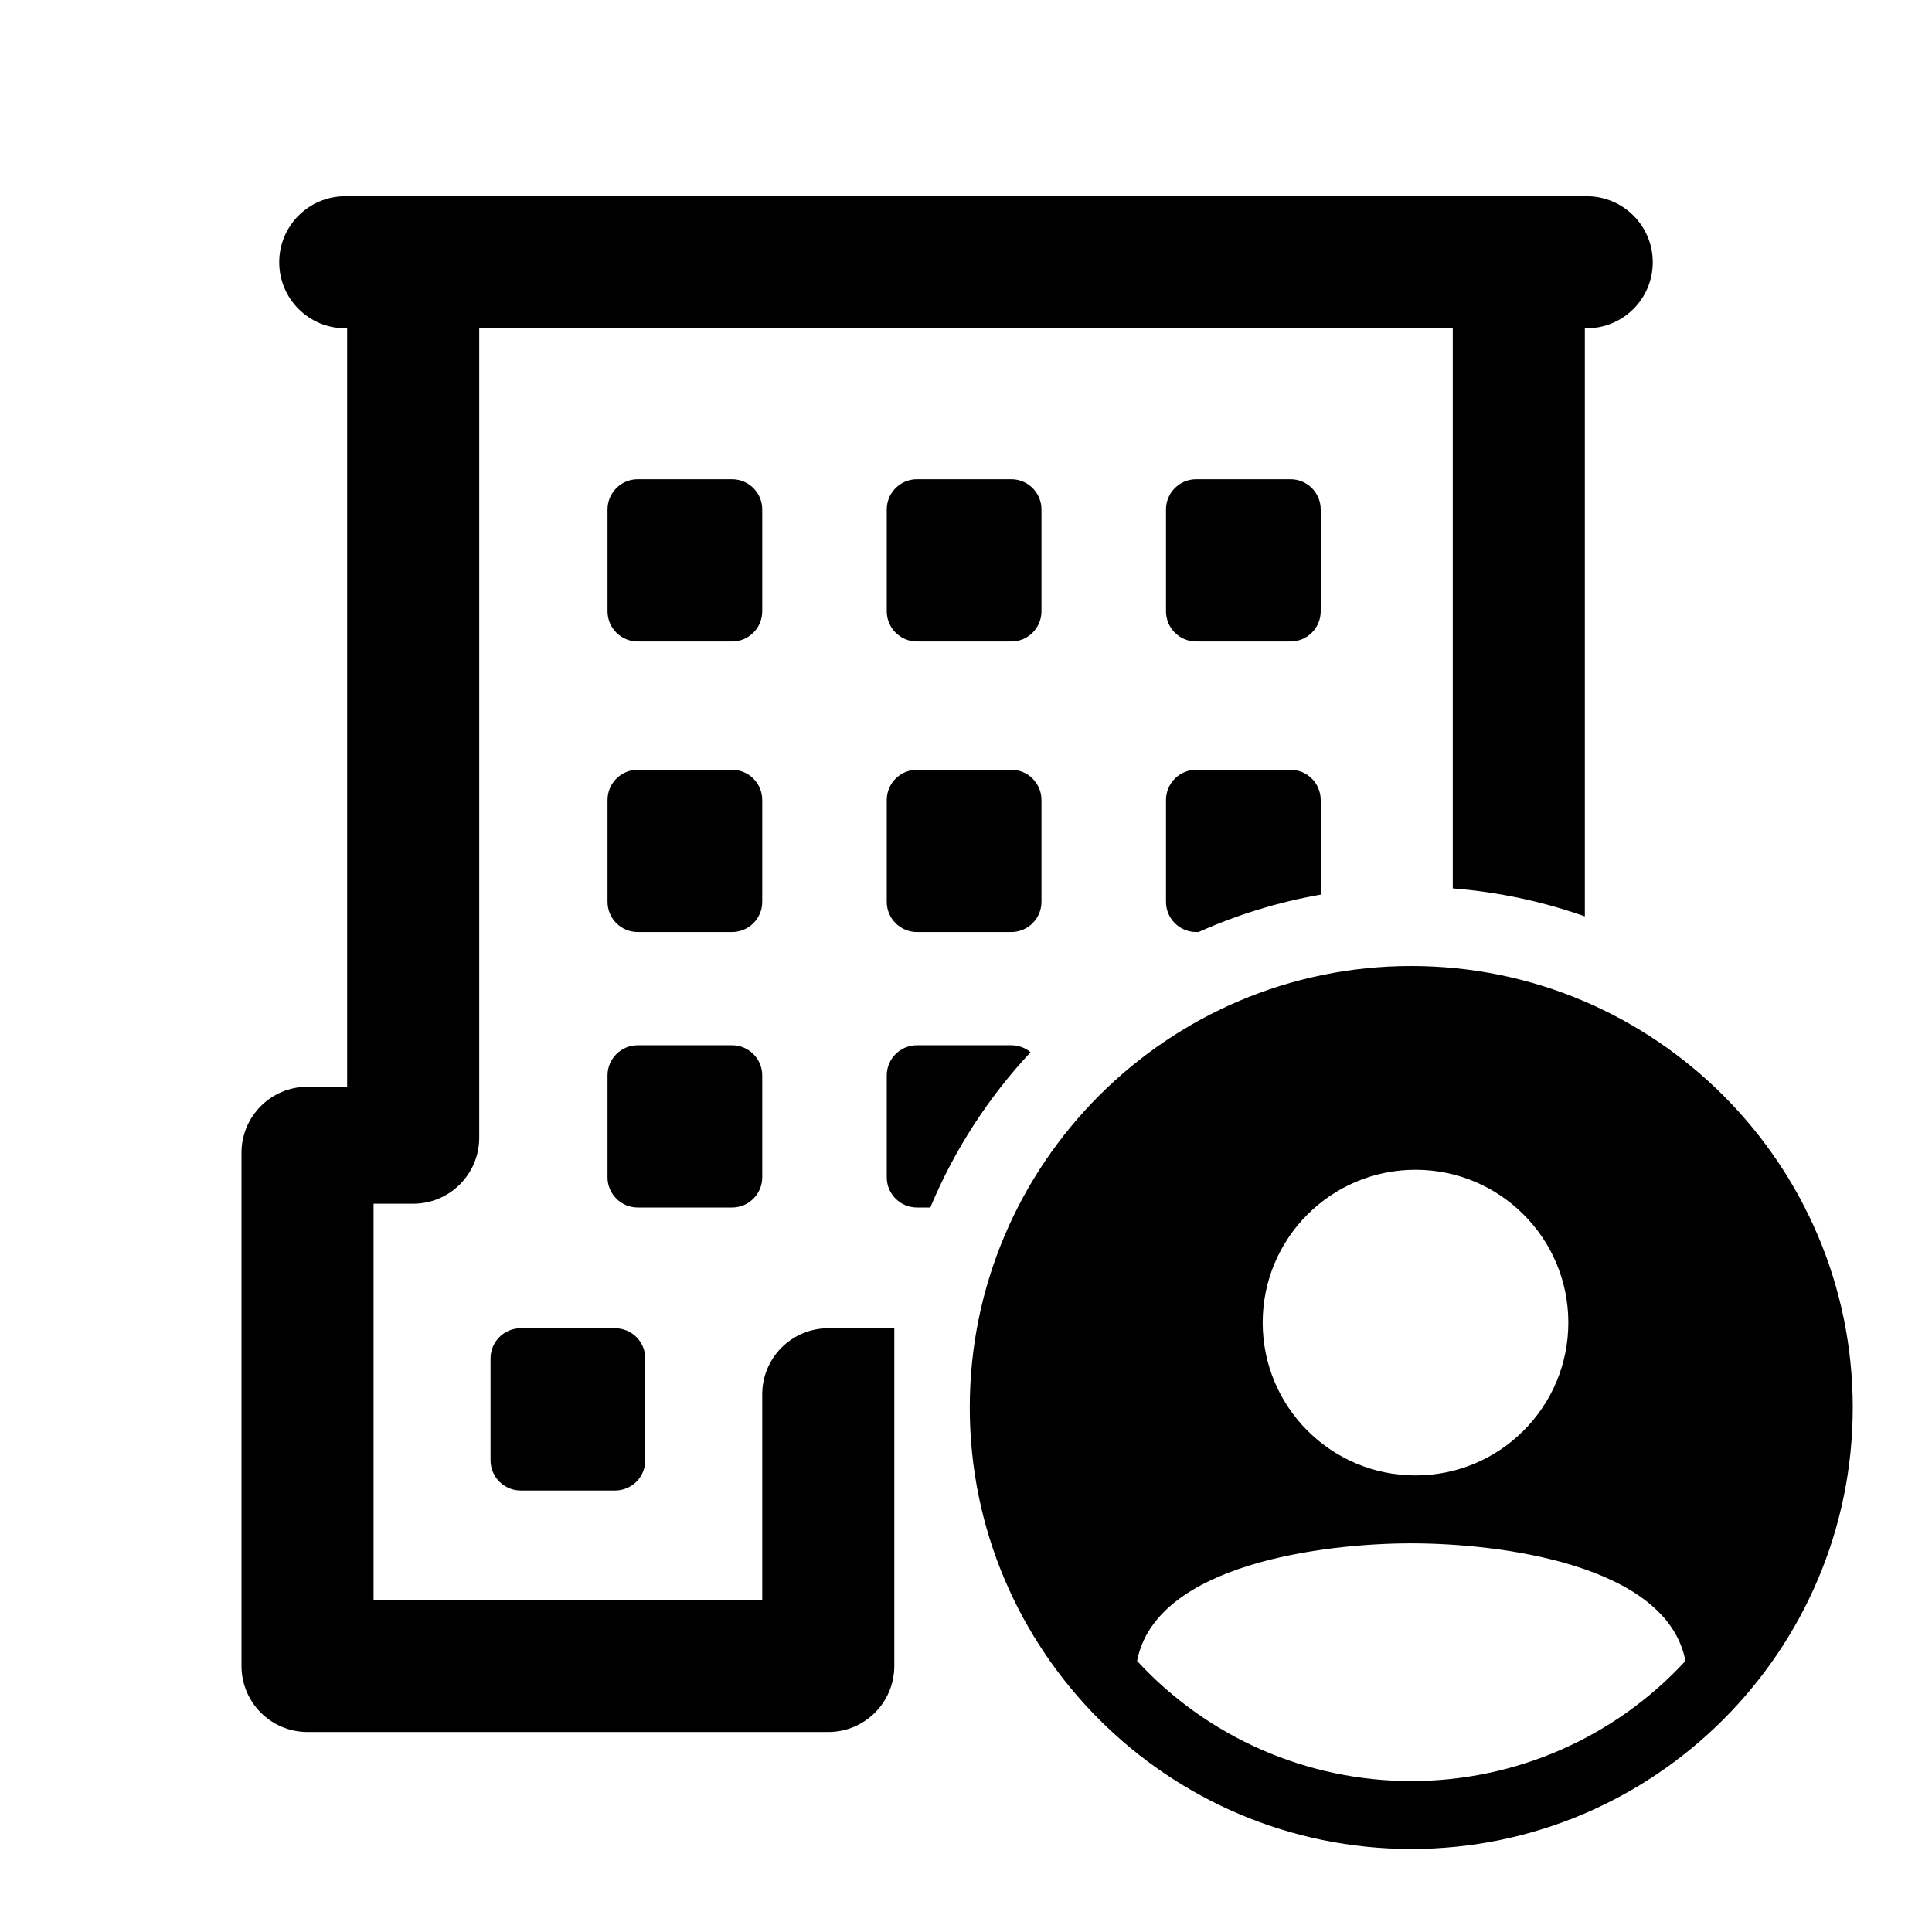 <svg width="512" height="512" viewBox="0 0 512 512" fill="none" xmlns="http://www.w3.org/2000/svg">
<path d="M91.5 52C81.835 52 74 59.835 74 69.5C74 79.165 81.835 87 91.5 87H92L92 288H81.5C71.835 288 64 295.835 64 305.5L64 441.5C64 451.165 71.835 459 81.5 459H219.5C229.165 459 237 451.165 237 441.5V352H219.5C209.835 352 202 359.835 202 369.5V424H99L99 319H109.5C119.165 319 127 311.165 127 301.5L127 87H385V235.432C397.18 236.393 408.915 238.934 420 242.852V87H420.5C430.165 87 438 79.165 438 69.5C438 59.835 430.165 52 420.5 52H91.5Z" fill="currentColor"/>
<path fill-rule="evenodd" clip-rule="evenodd" d="M374 256C309.487 256 257 308.487 257 373C257 437.513 309.487 490 374 490C438.513 490 491 437.513 491 373C491 308.487 438.513 256 374 256ZM375.125 310C397.493 310 415.625 328.132 415.625 350.5C415.625 372.868 397.493 391 375.125 391C352.757 391 334.625 372.868 334.625 350.5C334.625 328.132 352.757 310 375.125 310ZM374 472C346.393 472.011 320.042 460.466 301.336 440.163C306.309 414.411 350.971 409 374 409C397.029 409 441.691 414.411 446.664 440.157C427.96 460.464 401.608 472.012 374 472Z" fill="currentColor"/>
<path d="M161 135C161 130.582 164.582 127 169 127H194C198.418 127 202 130.582 202 135V162C202 166.418 198.418 170 194 170H169C164.582 170 161 166.418 161 162V135Z" fill="currentColor"/>
<path d="M161 212C161 207.582 164.582 204 169 204H194C198.418 204 202 207.582 202 212V239C202 243.418 198.418 247 194 247H169C164.582 247 161 243.418 161 239V212Z" fill="currentColor"/>
<path d="M169 277C164.582 277 161 280.582 161 285V312C161 316.418 164.582 320 169 320H194C198.418 320 202 316.418 202 312V285C202 280.582 198.418 277 194 277H169Z" fill="currentColor"/>
<path d="M235 285C235 280.582 238.582 277 243 277H268C269.943 277 271.724 277.693 273.11 278.844C261.967 290.779 252.917 304.692 246.544 320H243C238.582 320 235 316.418 235 312V285Z" fill="currentColor"/>
<path d="M350 212V237.08C338.675 239.066 327.825 242.432 317.631 247H317C312.582 247 309 243.418 309 239V212C309 207.582 312.582 204 317 204H342C346.418 204 350 207.582 350 212Z" fill="currentColor"/>
<path d="M130 360C130 355.582 133.582 352 138 352H163C167.418 352 171 355.582 171 360V387C171 391.418 167.418 395 163 395H138C133.582 395 130 391.418 130 387V360Z" fill="currentColor"/>
<path d="M243 127C238.582 127 235 130.582 235 135V162C235 166.418 238.582 170 243 170H268C272.418 170 276 166.418 276 162V135C276 130.582 272.418 127 268 127H243Z" fill="currentColor"/>
<path d="M235 212C235 207.582 238.582 204 243 204H268C272.418 204 276 207.582 276 212V239C276 243.418 272.418 247 268 247H243C238.582 247 235 243.418 235 239V212Z" fill="currentColor"/>
<path d="M317 127C312.582 127 309 130.582 309 135V162C309 166.418 312.582 170 317 170H342C346.418 170 350 166.418 350 162V135C350 130.582 346.418 127 342 127H317Z" fill="currentColor"/>
</svg>
